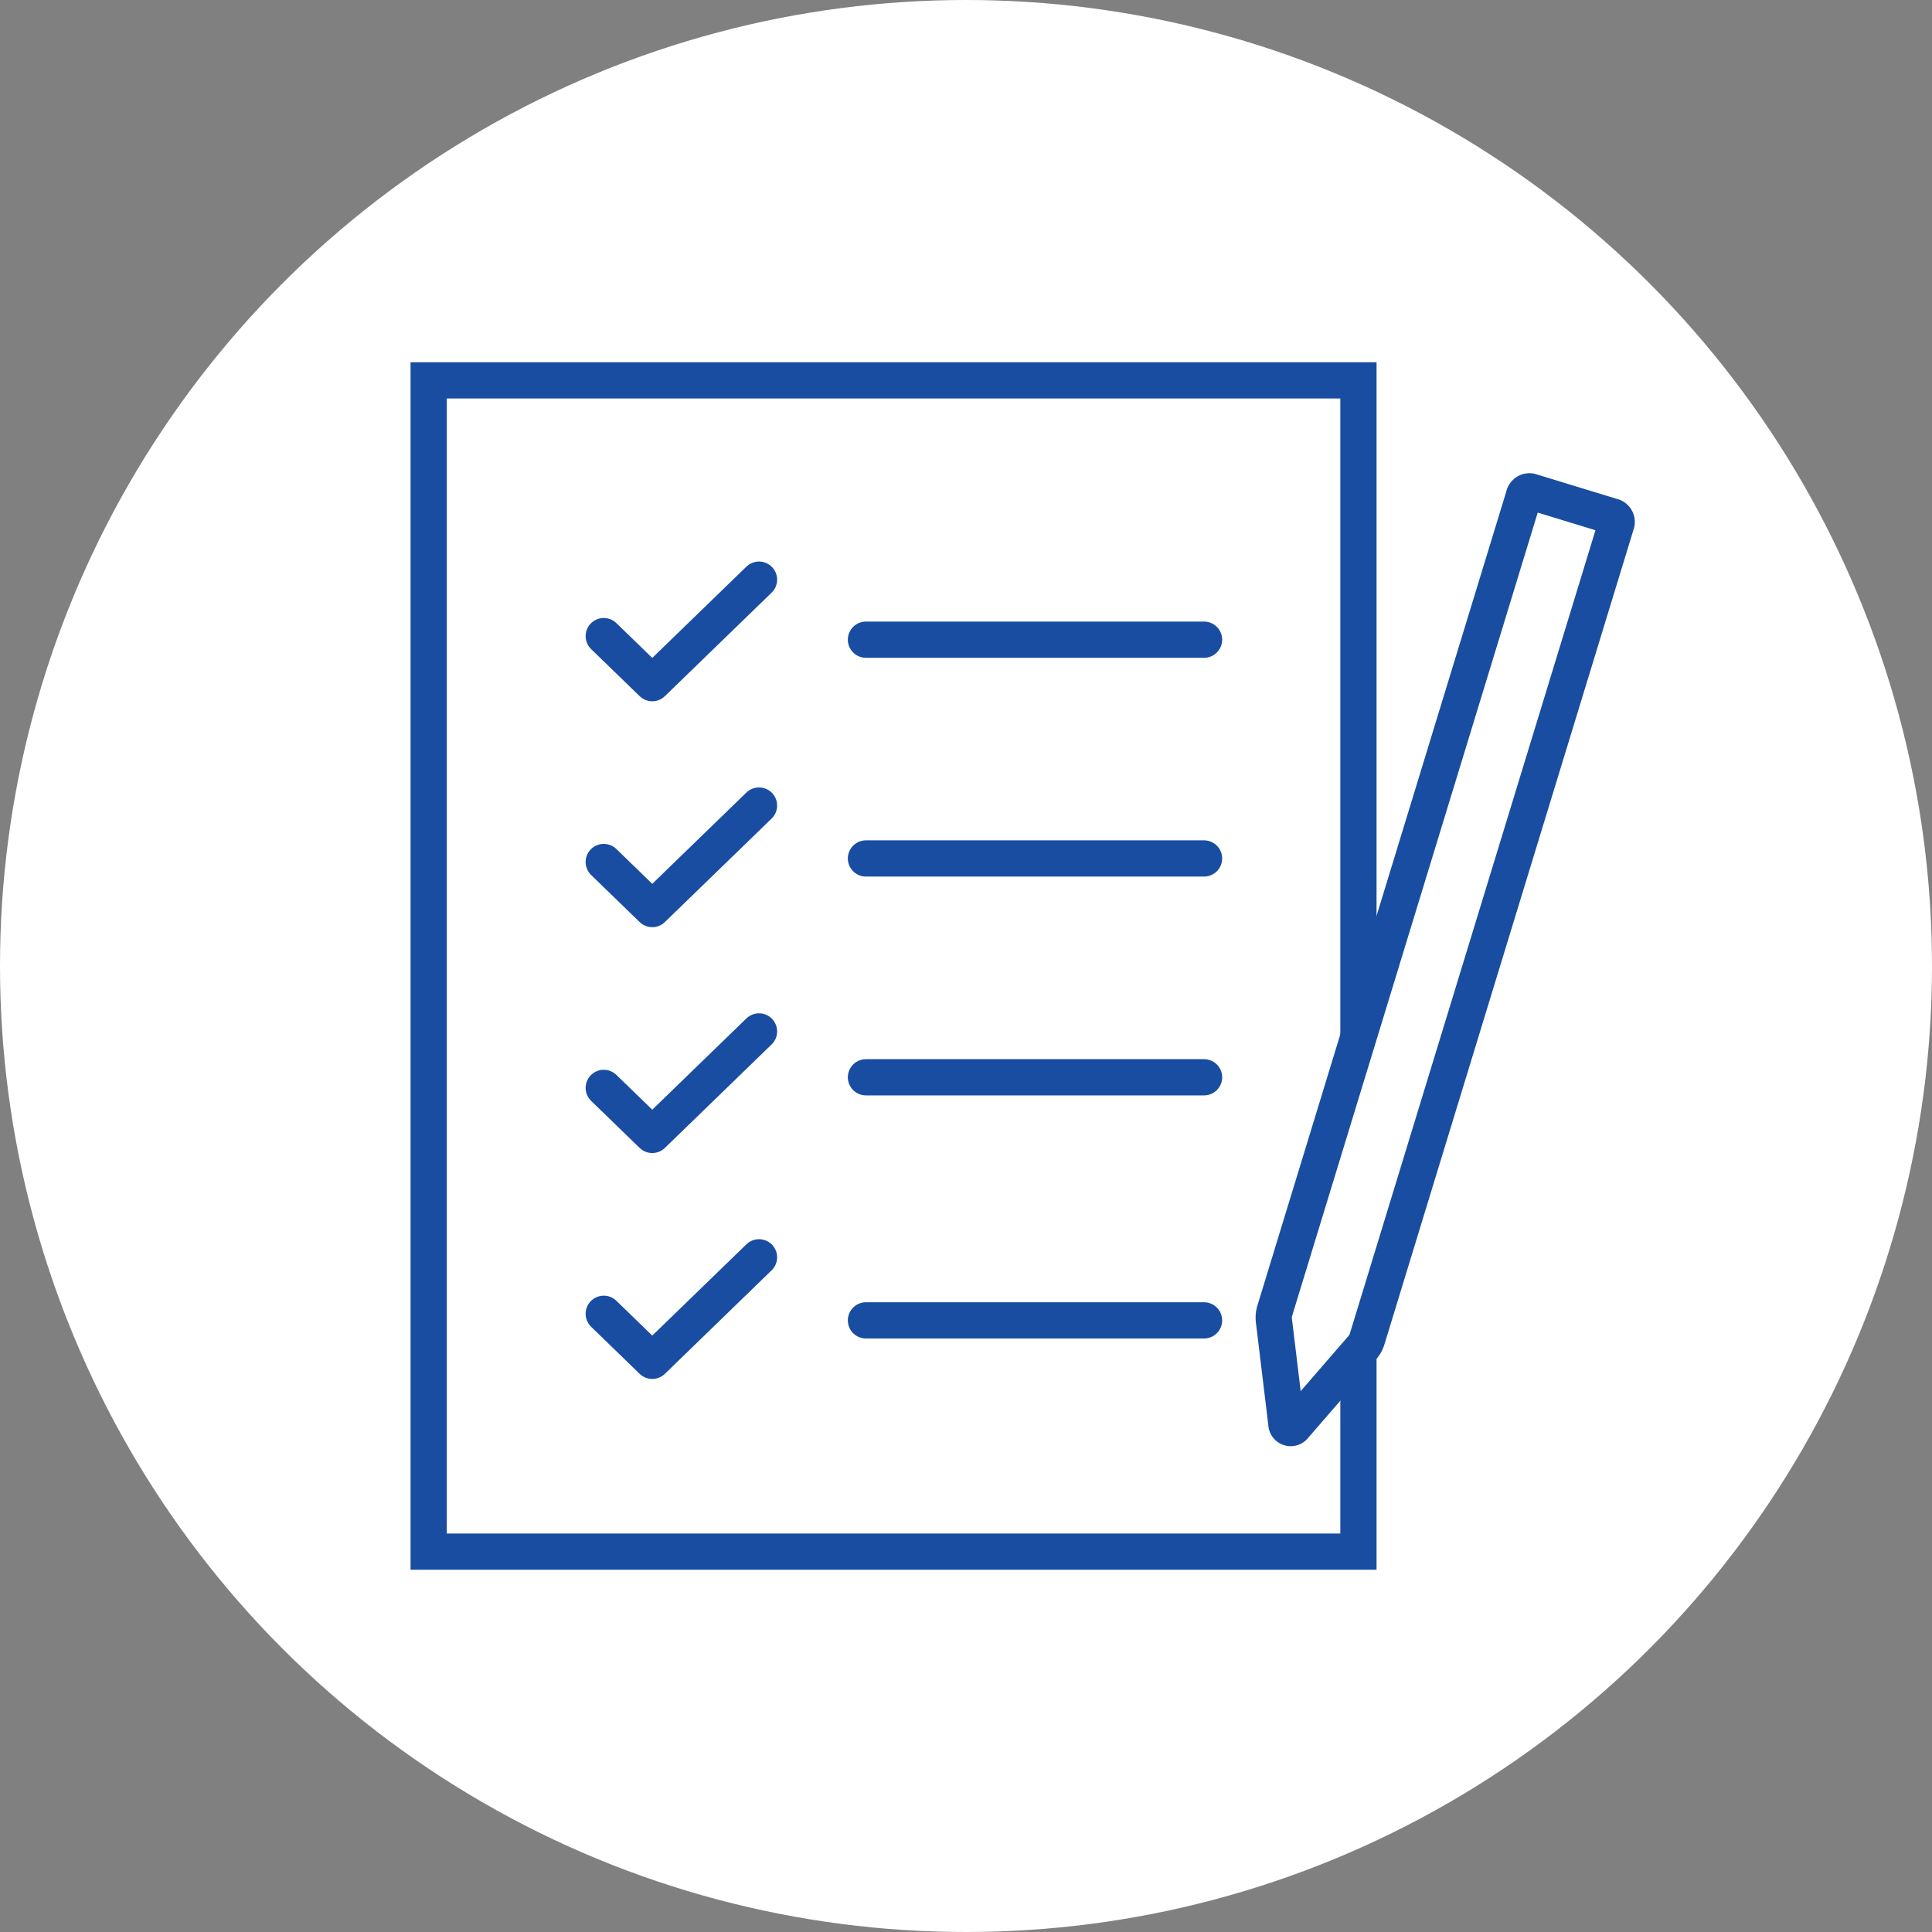 <svg xmlns="http://www.w3.org/2000/svg" width="80" height="80" viewBox="0 0 80 80">
  <rect x="0" y="0" width="80" height="80" fill="#808080" stroke="none"/>
  <g id="그룹_167633" data-name="그룹 167633" transform="translate(-1078 -298)">
    <g id="그룹_166085" data-name="그룹 166085" transform="translate(20 -34)">
      <circle id="타원_9495" data-name="타원 9495" cx="40" cy="40" r="40" transform="translate(1058 332)" fill="#fff"/>
    </g>
    <g id="그룹_166321" data-name="그룹 166321" transform="translate(10 136)">
      <g id="사각형_150589" data-name="사각형 150589" transform="translate(1085 177)" fill="#fff" stroke="#194da1" stroke-width="1.5">
        <rect width="40" height="50" stroke="none"/>
        <rect x="0.75" y="0.75" width="38.5" height="48.5" fill="none"/>
      </g>
      <path id="패스_84528" data-name="패스 84528" d="M.5.761V36.037a.972.972,0,0,0,.08.391L2.327,40.37a.18.18,0,0,0,.346,0L4.42,36.428a.972.972,0,0,0,.08-.391V.761A.237.237,0,0,0,4.3.5H.7A.237.237,0,0,0,.5.761Z" transform="translate(1130.844 181.664) rotate(17)" fill="#fff" stroke="#194da1" stroke-miterlimit="10" stroke-width="1.5"/>
      <g id="그룹_166320" data-name="그룹 166320" transform="translate(-62.143 1.422)">
        <line id="선_574" data-name="선 574" x2="14" transform="translate(1166 187.066)" fill="none" stroke="#194da1" stroke-linecap="round" stroke-linejoin="round" stroke-width="1.5"/>
        <line id="선_575" data-name="선 575" x2="14" transform="translate(1166 196.125)" fill="none" stroke="#194da1" stroke-linecap="round" stroke-linejoin="round" stroke-width="1.5"/>
        <line id="선_3522" data-name="선 3522" x2="14" transform="translate(1166 205.186)" fill="none" stroke="#194da1" stroke-linecap="round" stroke-linejoin="round" stroke-width="1.5"/>
        <line id="선_3523" data-name="선 3523" x2="14" transform="translate(1166 215.252)" fill="none" stroke="#194da1" stroke-linecap="round" stroke-linejoin="round" stroke-width="1.5"/>
        <g id="check" transform="translate(1155.143 184.58)">
          <path id="check-2" data-name="check" d="M10.429,6l-4.42,4.286L4,8.338" transform="translate(-4 -6)" fill="none" stroke="#194da1" stroke-linecap="round" stroke-linejoin="round" stroke-width="1.5"/>
        </g>
        <g id="check-3" data-name="check" transform="translate(1155.143 193.934)">
          <path id="check-4" data-name="check" d="M10.429,6l-4.42,4.286L4,8.338" transform="translate(-4 -6)" fill="none" stroke="#194da1" stroke-linecap="round" stroke-linejoin="round" stroke-width="1.5"/>
        </g>
        <g id="check-5" data-name="check" transform="translate(1155.143 203.287)">
          <path id="check-6" data-name="check" d="M10.429,6l-4.42,4.286L4,8.338" transform="translate(-4 -6)" fill="none" stroke="#194da1" stroke-linecap="round" stroke-linejoin="round" stroke-width="1.5"/>
        </g>
        <g id="check-7" data-name="check" transform="translate(1155.143 212.641)">
          <path id="check-8" data-name="check" d="M10.429,6l-4.42,4.286L4,8.338" transform="translate(-4 -6)" fill="none" stroke="#194da1" stroke-linecap="round" stroke-linejoin="round" stroke-width="1.5"/>
        </g>
      </g>
    </g>
  </g>
</svg>
